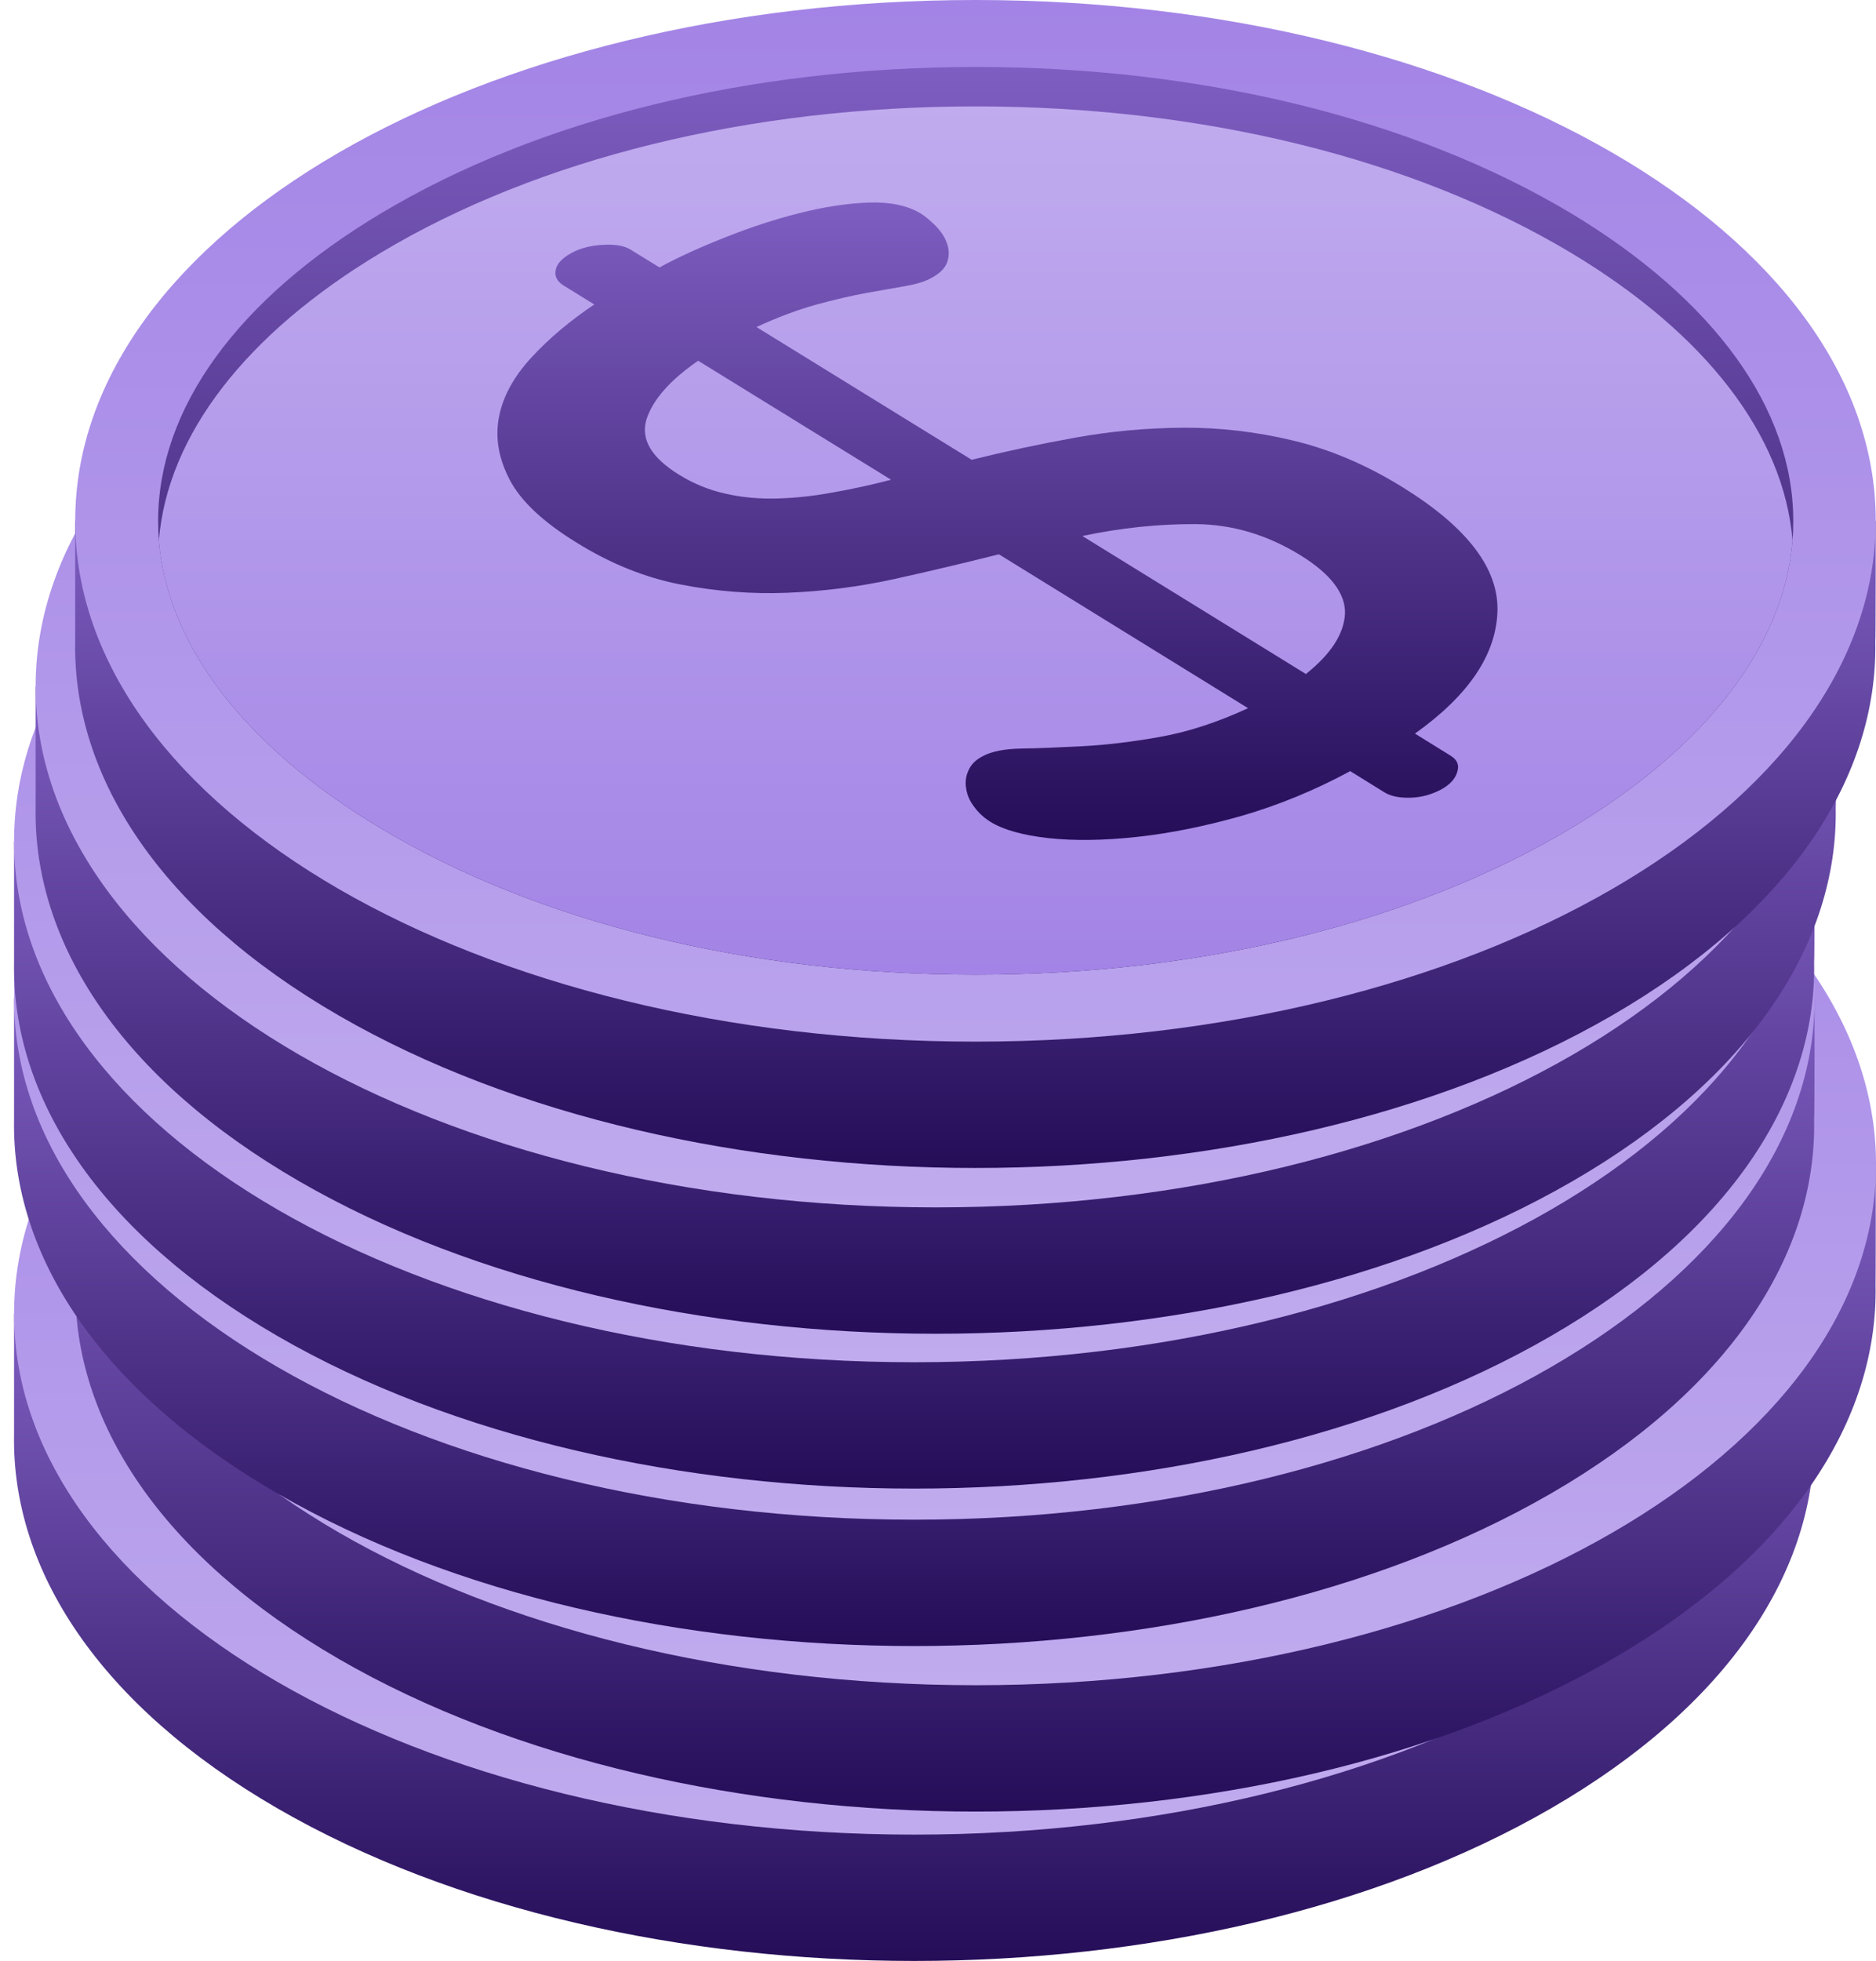 <svg width="67" height="70" viewBox="0 0 67 70" fill="none" xmlns="http://www.w3.org/2000/svg">
<path d="M64.807 46.898H0.502V51.213C0.417 56.037 3.549 60.878 9.916 64.557C22.47 71.814 42.83 71.814 55.385 64.557C61.751 60.878 64.884 56.037 64.79 51.213C64.807 51.213 64.807 46.898 64.807 46.898Z" fill="url(#paint0_linear_526_10883)"/>
<path d="M32.655 65.49C50.412 65.49 64.808 57.166 64.808 46.898C64.808 36.631 50.412 28.307 32.655 28.307C14.897 28.307 0.502 36.631 0.502 46.898C0.502 57.166 14.897 65.49 32.655 65.49Z" fill="url(#paint1_linear_526_10883)"/>
<path d="M61.861 46.898C61.861 47.136 61.853 47.373 61.836 47.602C61.531 51.358 58.746 54.978 53.929 57.868C48.291 61.243 40.748 63.099 32.663 63.099C24.578 63.099 17.035 61.243 11.406 57.868C6.58 54.978 3.795 51.358 3.49 47.602C3.473 47.373 3.465 47.136 3.465 46.898C3.465 42.897 6.284 38.997 11.414 35.928C17.044 32.554 24.595 30.698 32.672 30.698C40.756 30.698 48.299 32.554 53.938 35.928C59.042 38.997 61.861 42.897 61.861 46.898Z" fill="url(#paint2_linear_526_10883)"/>
<path d="M61.827 47.593C61.523 51.349 58.737 54.969 53.92 57.86C48.282 61.234 40.739 63.091 32.654 63.091C24.57 63.091 17.027 61.234 11.397 57.86C6.571 54.969 3.786 51.349 3.481 47.593C3.786 43.838 6.58 40.218 11.397 37.327C17.027 33.953 24.578 32.096 32.654 32.096C40.739 32.096 48.282 33.953 53.92 37.327C58.746 40.218 61.523 43.838 61.827 47.593Z" fill="url(#paint3_linear_526_10883)"/>
<path d="M46.039 55.825C44.769 56.512 43.482 57.038 42.17 57.419C40.858 57.792 39.605 58.047 38.42 58.174C37.234 58.301 36.185 58.318 35.262 58.216C34.339 58.114 33.654 57.919 33.196 57.64C32.968 57.495 32.773 57.326 32.621 57.114C32.46 56.91 32.358 56.69 32.324 56.461C32.282 56.232 32.307 56.012 32.401 55.808C32.494 55.596 32.654 55.427 32.9 55.3C33.222 55.122 33.696 55.029 34.305 55.02C34.923 55.011 35.643 54.978 36.481 54.935C37.319 54.893 38.242 54.783 39.241 54.605C40.24 54.427 41.29 54.087 42.39 53.579L33.493 48.085C32.274 48.391 31.029 48.687 29.759 48.967C28.489 49.247 27.211 49.408 25.933 49.459C24.654 49.51 23.376 49.408 22.115 49.162C20.853 48.916 19.609 48.416 18.398 47.661C17.213 46.932 16.417 46.186 16.019 45.423C15.621 44.66 15.495 43.914 15.638 43.177C15.782 42.439 16.172 41.736 16.798 41.057C17.425 40.379 18.17 39.752 19.042 39.167L17.941 38.489C17.712 38.344 17.619 38.166 17.662 37.938C17.704 37.709 17.899 37.505 18.246 37.319C18.542 37.158 18.906 37.064 19.338 37.039C19.77 37.014 20.1 37.064 20.337 37.208L21.37 37.844C22.038 37.48 22.826 37.124 23.723 36.768C24.62 36.412 25.501 36.123 26.381 35.903C27.253 35.682 28.083 35.555 28.853 35.53C29.624 35.504 30.242 35.64 30.699 35.92C30.877 36.03 31.055 36.183 31.241 36.369C31.427 36.564 31.562 36.768 31.639 36.988C31.715 37.208 31.723 37.429 31.647 37.649C31.571 37.87 31.385 38.056 31.088 38.217C30.843 38.353 30.53 38.446 30.132 38.514C29.734 38.582 29.277 38.667 28.743 38.76C28.218 38.853 27.617 38.997 26.957 39.175C26.297 39.362 25.586 39.625 24.832 39.972L32.519 44.711C33.713 44.414 34.94 44.152 36.21 43.923C37.48 43.694 38.758 43.575 40.071 43.567C41.374 43.558 42.686 43.711 43.999 44.025C45.311 44.338 46.614 44.889 47.901 45.686C50.221 47.119 51.355 48.602 51.296 50.145C51.237 51.688 50.255 53.13 48.35 54.486L49.637 55.283C49.865 55.427 49.941 55.613 49.857 55.868C49.781 56.114 49.586 56.317 49.29 56.478C48.943 56.665 48.57 56.766 48.172 56.775C47.774 56.783 47.47 56.715 47.241 56.571L46.039 55.825ZM22.055 45.237C22.589 45.567 23.148 45.796 23.74 45.923C24.333 46.059 24.942 46.11 25.569 46.093C26.195 46.076 26.855 46.008 27.541 45.881C28.227 45.762 28.93 45.61 29.641 45.423L22.75 41.176C21.742 41.871 21.133 42.566 20.904 43.27C20.692 43.974 21.073 44.635 22.055 45.237ZM44.261 48.128C43.076 47.399 41.831 47.026 40.528 47.017C39.224 47.009 37.869 47.153 36.473 47.441L44.456 52.367C45.362 51.646 45.819 50.925 45.853 50.205C45.87 49.493 45.345 48.797 44.261 48.128Z" fill="url(#paint4_linear_526_10883)"/>
<path d="M66.992 41.566H2.695V45.881C2.61 50.705 5.743 55.546 12.109 59.225C24.664 66.482 45.024 66.482 57.578 59.225C63.945 55.546 67.077 50.705 66.984 45.881C66.992 45.881 66.992 41.566 66.992 41.566Z" fill="url(#paint5_linear_526_10883)"/>
<path d="M34.848 60.157C52.606 60.157 67.001 51.834 67.001 41.566C67.001 31.298 52.606 22.974 34.848 22.974C17.091 22.974 2.695 31.298 2.695 41.566C2.695 51.834 17.091 60.157 34.848 60.157Z" fill="url(#paint6_linear_526_10883)"/>
<path d="M64.046 41.566C64.046 41.803 64.038 42.041 64.021 42.27C63.716 46.034 60.931 49.645 56.114 52.536C50.475 55.91 42.932 57.767 34.848 57.767C26.763 57.767 19.22 55.91 13.59 52.536C8.765 49.645 5.98 46.025 5.675 42.27C5.658 42.041 5.649 41.803 5.649 41.566C5.649 37.565 8.469 33.665 13.599 30.596C19.229 27.222 26.78 25.365 34.856 25.365C42.941 25.365 50.484 27.222 56.122 30.596C61.227 33.665 64.046 37.565 64.046 41.566Z" fill="url(#paint7_linear_526_10883)"/>
<path d="M64.021 42.261C63.716 46.025 60.931 49.637 56.114 52.528C50.475 55.902 42.932 57.758 34.848 57.758C26.763 57.758 19.22 55.902 13.59 52.528C8.765 49.637 5.98 46.017 5.675 42.261C5.98 38.506 8.773 34.886 13.59 31.995C19.22 28.621 26.771 26.764 34.848 26.764C42.932 26.764 50.475 28.621 56.114 31.995C60.931 34.886 63.707 38.506 64.021 42.261Z" fill="url(#paint8_linear_526_10883)"/>
<path d="M48.223 50.493C46.953 51.179 45.667 51.705 44.355 52.087C43.042 52.46 41.789 52.714 40.604 52.841C39.419 52.968 38.369 52.985 37.447 52.884C36.524 52.782 35.838 52.587 35.381 52.307C35.152 52.163 34.958 51.993 34.805 51.782C34.644 51.578 34.543 51.358 34.509 51.129C34.467 50.9 34.492 50.679 34.585 50.476C34.678 50.264 34.839 50.094 35.085 49.967C35.406 49.789 35.88 49.696 36.49 49.688C37.108 49.679 37.828 49.645 38.666 49.603C39.504 49.56 40.426 49.45 41.425 49.272C42.424 49.094 43.474 48.755 44.575 48.246L35.677 42.753C34.458 43.058 33.214 43.355 31.944 43.634C30.674 43.914 29.396 44.075 28.117 44.126C26.839 44.177 25.561 44.075 24.299 43.829C23.038 43.575 21.793 43.083 20.583 42.329C19.398 41.6 18.602 40.854 18.204 40.091C17.806 39.328 17.679 38.582 17.823 37.844C17.967 37.107 18.356 36.403 18.983 35.725C19.609 35.047 20.354 34.419 21.226 33.834L20.126 33.156C19.897 33.012 19.804 32.834 19.846 32.605C19.889 32.376 20.083 32.173 20.43 31.986C20.727 31.825 21.091 31.732 21.523 31.706C21.954 31.681 22.284 31.732 22.521 31.876L23.554 32.512C24.223 32.147 25.01 31.791 25.908 31.435C26.805 31.079 27.686 30.791 28.566 30.57C29.438 30.35 30.268 30.223 31.038 30.197C31.808 30.172 32.426 30.308 32.883 30.587C33.061 30.698 33.239 30.85 33.425 31.037C33.612 31.232 33.747 31.435 33.823 31.655C33.899 31.876 33.908 32.096 33.832 32.317C33.755 32.537 33.569 32.724 33.273 32.885C33.027 33.02 32.714 33.114 32.316 33.181C31.918 33.249 31.461 33.334 30.928 33.427C30.403 33.521 29.802 33.665 29.142 33.843C28.481 34.029 27.77 34.292 27.017 34.64L34.704 39.379C35.897 39.082 37.125 38.819 38.395 38.59C39.665 38.361 40.943 38.243 42.255 38.234C43.559 38.226 44.871 38.378 46.183 38.692C47.495 39.006 48.799 39.557 50.086 40.354C52.406 41.786 53.54 43.27 53.481 44.813C53.421 46.356 52.439 47.797 50.535 49.153L51.821 49.95C52.05 50.094 52.126 50.281 52.041 50.535C51.965 50.781 51.77 50.985 51.474 51.146C51.127 51.332 50.755 51.434 50.357 51.442C49.959 51.451 49.654 51.383 49.426 51.239L48.223 50.493ZM24.24 39.904C24.773 40.235 25.332 40.464 25.925 40.591C26.517 40.727 27.127 40.778 27.753 40.761C28.38 40.744 29.04 40.676 29.726 40.549C30.412 40.43 31.114 40.277 31.825 40.091L24.934 35.843C23.927 36.539 23.317 37.234 23.089 37.938C22.877 38.641 23.258 39.302 24.24 39.904ZM46.446 42.795C45.26 42.066 44.016 41.693 42.712 41.685C41.408 41.676 40.054 41.82 38.657 42.108L46.64 47.034C47.546 46.313 48.003 45.593 48.037 44.872C48.063 44.16 47.529 43.465 46.446 42.795Z" fill="url(#paint9_linear_526_10883)"/>
<path d="M64.807 35.657H0.502V39.972C0.417 44.796 3.549 49.636 9.916 53.316C22.47 60.573 42.83 60.573 55.385 53.316C61.751 49.636 64.884 44.796 64.79 39.972C64.807 39.972 64.807 35.657 64.807 35.657Z" fill="url(#paint10_linear_526_10883)"/>
<path d="M32.655 54.248C50.412 54.248 64.808 45.925 64.808 35.657C64.808 25.389 50.412 17.065 32.655 17.065C14.897 17.065 0.502 25.389 0.502 35.657C0.502 45.925 14.897 54.248 32.655 54.248Z" fill="url(#paint11_linear_526_10883)"/>
<path d="M61.861 35.648C61.861 35.886 61.853 36.123 61.836 36.352C61.531 40.108 58.746 43.728 53.929 46.618C48.291 49.993 40.748 51.849 32.663 51.849C24.578 51.849 17.035 49.993 11.406 46.618C6.58 43.728 3.795 40.108 3.49 36.352C3.473 36.123 3.465 35.886 3.465 35.648C3.465 31.647 6.284 27.747 11.414 24.678C17.044 21.304 24.595 19.448 32.672 19.448C40.756 19.448 48.299 21.304 53.938 24.678C59.042 27.756 61.861 31.647 61.861 35.648Z" fill="url(#paint12_linear_526_10883)"/>
<path d="M61.827 36.352C61.523 40.108 58.737 43.728 53.92 46.618C48.282 49.993 40.739 51.849 32.654 51.849C24.57 51.849 17.027 49.993 11.397 46.618C6.571 43.728 3.786 40.108 3.481 36.352C3.786 32.596 6.58 28.977 11.397 26.086C17.027 22.712 24.578 20.855 32.654 20.855C40.739 20.855 48.282 22.712 53.92 26.086C58.746 28.977 61.523 32.596 61.827 36.352Z" fill="url(#paint13_linear_526_10883)"/>
<path d="M46.039 44.584C44.769 45.271 43.482 45.796 42.17 46.178C40.858 46.551 39.605 46.805 38.42 46.932C37.234 47.059 36.185 47.076 35.262 46.975C34.339 46.873 33.654 46.678 33.196 46.398C32.968 46.254 32.773 46.084 32.621 45.873C32.46 45.669 32.358 45.449 32.324 45.22C32.282 44.991 32.307 44.77 32.401 44.567C32.494 44.355 32.654 44.185 32.9 44.058C33.222 43.88 33.696 43.787 34.305 43.779C34.923 43.77 35.643 43.736 36.481 43.694C37.319 43.651 38.242 43.541 39.241 43.363C40.24 43.185 41.29 42.846 42.39 42.337L33.493 36.852C32.274 37.157 31.029 37.454 29.759 37.734C28.489 38.014 27.211 38.175 25.933 38.226C24.654 38.276 23.376 38.175 22.115 37.929C20.853 37.683 19.609 37.183 18.398 36.428C17.213 35.699 16.417 34.953 16.019 34.19C15.621 33.427 15.495 32.681 15.638 31.944C15.782 31.206 16.172 30.503 16.798 29.824C17.425 29.146 18.17 28.519 19.042 27.934L17.941 27.256C17.712 27.111 17.619 26.933 17.662 26.704C17.704 26.476 17.899 26.272 18.246 26.086C18.542 25.925 18.906 25.831 19.338 25.806C19.77 25.78 20.1 25.831 20.337 25.975L21.37 26.611C22.038 26.247 22.826 25.891 23.723 25.535C24.62 25.178 25.501 24.89 26.381 24.67C27.253 24.449 28.083 24.322 28.853 24.297C29.624 24.271 30.242 24.407 30.699 24.687C30.877 24.797 31.055 24.95 31.241 25.136C31.427 25.331 31.562 25.535 31.639 25.755C31.715 25.975 31.723 26.196 31.647 26.416C31.571 26.637 31.385 26.823 31.088 26.984C30.843 27.111 30.53 27.213 30.132 27.281C29.734 27.349 29.277 27.434 28.743 27.527C28.218 27.62 27.617 27.764 26.957 27.942C26.297 28.129 25.586 28.392 24.832 28.739L32.519 33.478C33.713 33.181 34.94 32.919 36.21 32.69C37.48 32.461 38.758 32.342 40.071 32.334C41.374 32.325 42.686 32.478 43.999 32.791C45.311 33.105 46.614 33.656 47.901 34.453C50.221 35.886 51.355 37.369 51.296 38.912C51.237 40.455 50.255 41.897 48.35 43.253L49.637 44.05C49.865 44.194 49.941 44.38 49.857 44.635C49.781 44.881 49.586 45.084 49.29 45.245C48.943 45.432 48.57 45.533 48.172 45.542C47.774 45.55 47.47 45.483 47.241 45.338L46.039 44.584ZM22.055 33.995C22.589 34.326 23.148 34.555 23.74 34.682C24.333 34.818 24.942 34.868 25.569 34.852C26.195 34.835 26.855 34.767 27.541 34.64C28.227 34.521 28.93 34.368 29.641 34.182L22.75 29.934C21.742 30.621 21.133 31.325 20.904 32.029C20.692 32.732 21.073 33.385 22.055 33.995ZM44.261 36.886C43.076 36.157 41.831 35.784 40.528 35.776C39.224 35.767 37.869 35.911 36.473 36.2L44.456 41.125C45.362 40.404 45.819 39.684 45.853 38.963C45.87 38.243 45.345 37.556 44.261 36.886Z" fill="url(#paint14_linear_526_10883)"/>
<path d="M64.807 30.036H0.502V34.351C0.417 39.175 3.549 44.016 9.916 47.695C22.47 54.952 42.83 54.952 55.385 47.695C61.751 44.016 64.884 39.175 64.79 34.351C64.807 34.351 64.807 30.036 64.807 30.036Z" fill="url(#paint15_linear_526_10883)"/>
<path d="M32.655 48.628C50.412 48.628 64.808 40.304 64.808 30.036C64.808 19.768 50.412 11.445 32.655 11.445C14.897 11.445 0.502 19.768 0.502 30.036C0.502 40.304 14.897 48.628 32.655 48.628Z" fill="url(#paint16_linear_526_10883)"/>
<path d="M61.861 30.028C61.861 30.265 61.853 30.503 61.836 30.732C61.531 34.487 58.746 38.107 53.929 40.998C48.291 44.372 40.748 46.229 32.663 46.229C24.578 46.229 17.035 44.372 11.406 40.998C6.58 38.107 3.795 34.487 3.49 30.732C3.473 30.503 3.465 30.265 3.465 30.028C3.465 26.026 6.284 22.127 11.414 19.058C17.044 15.684 24.595 13.827 32.672 13.827C40.756 13.827 48.299 15.684 53.938 19.058C59.042 22.135 61.861 26.026 61.861 30.028Z" fill="url(#paint17_linear_526_10883)"/>
<path d="M61.827 30.731C61.523 34.487 58.737 38.107 53.92 40.998C48.282 44.372 40.739 46.229 32.654 46.229C24.57 46.229 17.027 44.372 11.397 40.998C6.571 38.107 3.786 34.487 3.481 30.731C3.786 26.976 6.58 23.356 11.397 20.465C17.027 17.091 24.578 15.234 32.654 15.234C40.739 15.234 48.282 17.091 53.92 20.465C58.746 23.356 61.523 26.976 61.827 30.731Z" fill="url(#paint18_linear_526_10883)"/>
<path d="M46.039 38.963C44.769 39.65 43.482 40.175 42.17 40.557C40.858 40.93 39.605 41.184 38.42 41.312C37.234 41.439 36.185 41.456 35.262 41.354C34.339 41.252 33.654 41.057 33.196 40.777C32.968 40.633 32.773 40.464 32.621 40.252C32.46 40.048 32.358 39.828 32.324 39.599C32.282 39.37 32.307 39.15 32.401 38.946C32.494 38.734 32.654 38.565 32.9 38.438C33.222 38.26 33.696 38.166 34.305 38.158C34.923 38.149 35.643 38.115 36.481 38.073C37.319 38.031 38.242 37.92 39.241 37.742C40.24 37.564 41.29 37.225 42.39 36.717L33.493 31.223C32.274 31.528 31.029 31.825 29.759 32.105C28.489 32.385 27.211 32.546 25.933 32.596C24.654 32.647 23.376 32.546 22.115 32.3C20.853 32.054 19.609 31.554 18.398 30.799C17.213 30.07 16.417 29.324 16.019 28.561C15.621 27.798 15.495 27.052 15.638 26.314C15.782 25.577 16.172 24.873 16.798 24.195C17.425 23.517 18.17 22.89 19.042 22.305L17.941 21.626C17.712 21.482 17.619 21.304 17.662 21.075C17.704 20.846 17.899 20.643 18.246 20.456C18.542 20.295 18.906 20.202 19.338 20.177C19.77 20.151 20.1 20.202 20.337 20.346L21.37 20.982C22.038 20.618 22.826 20.262 23.723 19.905C24.62 19.549 25.501 19.261 26.381 19.041C27.253 18.82 28.083 18.693 28.853 18.668C29.624 18.642 30.242 18.778 30.699 19.058C30.877 19.168 31.055 19.32 31.241 19.507C31.427 19.702 31.562 19.905 31.639 20.126C31.715 20.346 31.723 20.567 31.647 20.787C31.571 21.008 31.385 21.194 31.088 21.355C30.843 21.482 30.53 21.584 30.132 21.652C29.734 21.72 29.277 21.804 28.743 21.898C28.218 21.991 27.617 22.135 26.957 22.313C26.297 22.5 25.586 22.762 24.832 23.11L32.519 27.849C33.713 27.552 34.94 27.29 36.21 27.061C37.48 26.832 38.758 26.713 40.071 26.704C41.374 26.696 42.686 26.849 43.999 27.162C45.311 27.476 46.614 28.027 47.901 28.824C50.221 30.257 51.355 31.74 51.296 33.283C51.237 34.826 50.255 36.267 48.35 37.624L49.637 38.421C49.865 38.565 49.941 38.751 49.857 39.006C49.781 39.251 49.586 39.455 49.29 39.616C48.943 39.803 48.57 39.904 48.172 39.913C47.774 39.921 47.47 39.853 47.241 39.709L46.039 38.963ZM22.055 28.375C22.589 28.705 23.148 28.934 23.74 29.061C24.333 29.197 24.942 29.248 25.569 29.231C26.195 29.214 26.855 29.146 27.541 29.019C28.227 28.9 28.93 28.748 29.641 28.561L22.75 24.314C21.742 25.009 21.133 25.704 20.904 26.408C20.692 27.111 21.073 27.764 22.055 28.375ZM44.261 31.265C43.076 30.536 41.831 30.163 40.528 30.155C39.224 30.146 37.869 30.291 36.473 30.579L44.456 35.504C45.362 34.784 45.819 34.063 45.853 33.343C45.87 32.622 45.345 31.935 44.261 31.265Z" fill="url(#paint19_linear_526_10883)"/>
<path d="M65.578 24.509H1.272V28.824C1.188 33.648 4.32 38.489 10.686 42.168C23.241 49.425 43.601 49.425 56.156 42.168C62.522 38.489 65.654 33.648 65.561 28.824C65.578 28.824 65.578 24.509 65.578 24.509Z" fill="url(#paint20_linear_526_10883)"/>
<path d="M33.425 43.1C51.183 43.1 65.578 34.777 65.578 24.509C65.578 14.241 51.183 5.917 33.425 5.917C15.668 5.917 1.272 14.241 1.272 24.509C1.272 34.777 15.668 43.1 33.425 43.1Z" fill="url(#paint21_linear_526_10883)"/>
<path d="M62.632 24.5C62.632 24.738 62.623 24.975 62.607 25.204C62.302 28.96 59.517 32.58 54.7 35.47C49.061 38.845 41.518 40.701 33.434 40.701C25.349 40.701 17.806 38.845 12.176 35.47C7.351 32.58 4.566 28.96 4.261 25.204C4.244 24.975 4.235 24.738 4.235 24.5C4.235 20.499 7.054 16.599 12.176 13.53C17.806 10.156 25.357 8.3 33.434 8.3C41.518 8.3 49.061 10.156 54.7 13.53C59.813 16.608 62.632 20.499 62.632 24.5Z" fill="url(#paint22_linear_526_10883)"/>
<path d="M62.598 25.204C62.293 28.96 59.508 32.58 54.691 35.471C49.053 38.845 41.51 40.701 33.425 40.701C25.34 40.701 17.797 38.845 12.167 35.471C7.342 32.58 4.557 28.96 4.252 25.204C4.557 21.448 7.35 17.828 12.167 14.938C17.797 11.563 25.349 9.707 33.425 9.707C41.51 9.707 49.053 11.563 54.691 14.938C59.508 17.828 62.293 21.448 62.598 25.204Z" fill="url(#paint23_linear_526_10883)"/>
<path d="M46.809 33.436C45.539 34.123 44.253 34.648 42.941 35.03C41.628 35.403 40.375 35.657 39.19 35.784C38.005 35.911 36.955 35.928 36.032 35.827C35.11 35.725 34.424 35.53 33.967 35.25C33.738 35.106 33.544 34.936 33.391 34.724C33.23 34.521 33.129 34.3 33.095 34.072C33.053 33.843 33.078 33.622 33.171 33.419C33.264 33.207 33.425 33.037 33.67 32.91C33.992 32.732 34.466 32.639 35.076 32.63C35.694 32.622 36.413 32.588 37.252 32.546C38.09 32.503 39.012 32.393 40.011 32.215C41.01 32.037 42.06 31.698 43.161 31.189L34.263 25.704C33.044 26.009 31.8 26.306 30.53 26.586C29.26 26.866 27.982 27.027 26.703 27.078C25.425 27.128 24.147 27.027 22.885 26.781C21.624 26.535 20.379 26.035 19.169 25.28C17.983 24.551 17.188 23.805 16.79 23.042C16.392 22.279 16.265 21.533 16.409 20.796C16.553 20.058 16.942 19.354 17.569 18.676C18.195 17.998 18.94 17.371 19.812 16.786L18.712 16.108C18.483 15.963 18.39 15.785 18.432 15.556C18.474 15.328 18.669 15.124 19.016 14.938C19.313 14.777 19.677 14.683 20.108 14.658C20.54 14.632 20.87 14.683 21.107 14.827L22.14 15.463C22.809 15.099 23.596 14.743 24.494 14.386C25.391 14.03 26.271 13.742 27.152 13.522C28.024 13.301 28.854 13.174 29.624 13.149C30.394 13.123 31.012 13.259 31.469 13.539C31.647 13.649 31.825 13.802 32.011 13.988C32.197 14.183 32.333 14.386 32.409 14.607C32.485 14.827 32.494 15.048 32.418 15.268C32.341 15.489 32.155 15.675 31.859 15.836C31.613 15.963 31.3 16.065 30.902 16.133C30.504 16.201 30.047 16.285 29.514 16.379C28.989 16.472 28.388 16.616 27.728 16.794C27.067 16.981 26.356 17.244 25.603 17.591L33.29 22.33C34.483 22.033 35.711 21.77 36.981 21.542C38.251 21.313 39.529 21.194 40.841 21.186C42.145 21.177 43.457 21.33 44.769 21.643C46.081 21.957 47.385 22.508 48.672 23.305C50.991 24.738 52.126 26.221 52.067 27.764C52.007 29.307 51.025 30.748 49.12 32.105L50.407 32.902C50.636 33.046 50.712 33.232 50.627 33.487C50.551 33.733 50.356 33.936 50.06 34.097C49.713 34.284 49.341 34.385 48.943 34.394C48.545 34.402 48.24 34.334 48.011 34.19L46.809 33.436ZM22.826 22.847C23.359 23.178 23.918 23.407 24.511 23.534C25.103 23.669 25.713 23.72 26.339 23.703C26.966 23.686 27.626 23.619 28.312 23.491C28.997 23.373 29.7 23.212 30.411 23.034L23.52 18.786C22.513 19.482 21.903 20.177 21.675 20.88C21.463 21.584 21.844 22.237 22.826 22.847ZM45.032 25.738C43.846 25.009 42.602 24.636 41.298 24.628C39.994 24.619 38.64 24.763 37.243 25.051L45.226 29.977C46.132 29.256 46.589 28.536 46.623 27.815C46.64 27.095 46.115 26.408 45.032 25.738Z" fill="url(#paint24_linear_526_10883)"/>
<path d="M66.991 18.592H2.685V22.907C2.601 27.73 5.733 32.571 12.099 36.251C24.654 43.507 45.014 43.507 57.569 36.251C63.935 32.571 67.067 27.73 66.974 22.907C66.991 22.915 66.991 18.592 66.991 18.592Z" fill="url(#paint25_linear_526_10883)"/>
<path d="M34.838 37.183C52.596 37.183 66.991 28.859 66.991 18.591C66.991 8.324 52.596 0 34.838 0C17.081 0 2.686 8.324 2.686 18.591C2.686 28.859 17.081 37.183 34.838 37.183Z" fill="url(#paint26_linear_526_10883)"/>
<path d="M64.045 18.591C64.045 18.829 64.037 19.066 64.02 19.295C63.715 23.051 60.93 26.671 56.113 29.562C50.474 32.936 42.931 34.792 34.847 34.792C26.762 34.792 19.219 32.936 13.589 29.562C8.764 26.671 5.979 23.051 5.674 19.295C5.657 19.066 5.648 18.829 5.648 18.591C5.648 14.59 8.468 10.69 13.598 7.621C19.227 4.247 26.779 2.391 34.855 2.391C42.94 2.391 50.483 4.247 56.121 7.621C61.226 10.699 64.045 14.59 64.045 18.591Z" fill="url(#paint27_linear_526_10883)"/>
<path d="M64.02 19.295C63.715 23.051 60.93 26.671 56.113 29.562C50.474 32.936 42.931 34.792 34.847 34.792C26.762 34.792 19.219 32.936 13.589 29.562C8.764 26.671 5.979 23.051 5.674 19.295C5.979 15.54 8.772 11.92 13.589 9.029C19.219 5.655 26.77 3.798 34.847 3.798C42.931 3.798 50.474 5.655 56.113 9.029C60.93 11.92 63.706 15.54 64.02 19.295Z" fill="url(#paint28_linear_526_10883)"/>
<path d="M48.222 27.527C46.953 28.214 45.666 28.739 44.354 29.121C43.041 29.494 41.788 29.748 40.603 29.875C39.418 30.002 38.368 30.019 37.446 29.918C36.523 29.816 35.837 29.621 35.38 29.341C35.151 29.197 34.957 29.027 34.804 28.816C34.643 28.612 34.542 28.392 34.508 28.163C34.466 27.934 34.491 27.713 34.584 27.51C34.677 27.298 34.838 27.128 35.084 27.001C35.405 26.823 35.879 26.73 36.489 26.721C37.107 26.713 37.827 26.679 38.665 26.637C39.503 26.594 40.425 26.484 41.424 26.306C42.423 26.128 43.473 25.789 44.574 25.28L35.676 19.787C34.457 20.092 33.213 20.389 31.943 20.669C30.673 20.948 29.395 21.109 28.116 21.16C26.838 21.211 25.56 21.109 24.298 20.863C23.037 20.618 21.792 20.117 20.582 19.363C19.397 18.634 18.601 17.888 18.203 17.125C17.805 16.362 17.678 15.616 17.822 14.878C17.966 14.141 18.355 13.437 18.982 12.759C19.608 12.081 20.353 11.453 21.225 10.868L20.125 10.19C19.896 10.046 19.803 9.868 19.845 9.639C19.888 9.41 20.082 9.207 20.429 9.02C20.726 8.859 21.09 8.766 21.521 8.74C21.953 8.715 22.283 8.766 22.52 8.91L23.553 9.546C24.222 9.181 25.009 8.825 25.907 8.469C26.804 8.113 27.685 7.825 28.565 7.604C29.437 7.384 30.267 7.257 31.037 7.231C31.807 7.206 32.425 7.342 32.883 7.621C33.06 7.732 33.238 7.884 33.424 8.071C33.611 8.266 33.746 8.469 33.822 8.69C33.898 8.91 33.907 9.13 33.831 9.351C33.755 9.571 33.568 9.758 33.272 9.919C33.026 10.055 32.713 10.148 32.315 10.216C31.917 10.283 31.46 10.368 30.927 10.461C30.402 10.555 29.801 10.699 29.141 10.877C28.48 11.063 27.769 11.326 27.016 11.674L34.703 16.413C35.896 16.116 37.124 15.853 38.394 15.624C39.664 15.395 40.942 15.277 42.254 15.268C43.558 15.26 44.87 15.412 46.182 15.726C47.494 16.04 48.798 16.591 50.085 17.388C52.404 18.82 53.539 20.304 53.48 21.847C53.42 23.39 52.438 24.831 50.534 26.187L51.82 26.984C52.049 27.128 52.125 27.315 52.041 27.569C51.964 27.815 51.77 28.019 51.473 28.18C51.126 28.366 50.754 28.468 50.356 28.476C49.958 28.485 49.653 28.417 49.425 28.273L48.222 27.527ZM24.239 16.938C24.772 17.269 25.331 17.498 25.924 17.625C26.516 17.761 27.126 17.811 27.752 17.795C28.379 17.778 29.039 17.71 29.725 17.583C30.41 17.464 31.113 17.311 31.824 17.125L24.933 12.877C23.926 13.573 23.316 14.268 23.088 14.972C22.876 15.675 23.257 16.328 24.239 16.938ZM46.445 19.821C45.259 19.092 44.015 18.719 42.711 18.71C41.407 18.702 40.053 18.837 38.656 19.134L46.639 24.06C47.545 23.339 48.002 22.618 48.036 21.898C48.053 21.186 47.528 20.491 46.445 19.821Z" fill="url(#paint29_linear_526_10883)"/>
<defs>
<linearGradient id="paint0_linear_526_10883" x1="32.654" y1="46.898" x2="32.654" y2="70" gradientUnits="userSpaceOnUse">
<stop stop-color="#7E5EC1"/>
<stop offset="1" stop-color="#250D58"/>
</linearGradient>
<linearGradient id="paint1_linear_526_10883" x1="32.655" y1="28.307" x2="32.655" y2="65.49" gradientUnits="userSpaceOnUse">
<stop stop-color="#A384E6"/>
<stop offset="1" stop-color="#C0ABEE"/>
</linearGradient>
<linearGradient id="paint2_linear_526_10883" x1="32.663" y1="30.698" x2="32.663" y2="63.099" gradientUnits="userSpaceOnUse">
<stop stop-color="#7E5EC1"/>
<stop offset="1" stop-color="#250D58"/>
</linearGradient>
<linearGradient id="paint3_linear_526_10883" x1="32.654" y1="32.096" x2="32.654" y2="63.091" gradientUnits="userSpaceOnUse">
<stop stop-color="#A384E6"/>
<stop offset="1" stop-color="#C0ABEE"/>
</linearGradient>
<linearGradient id="paint4_linear_526_10883" x1="33.44" y1="35.527" x2="33.44" y2="58.282" gradientUnits="userSpaceOnUse">
<stop stop-color="#7E5EC1"/>
<stop offset="1" stop-color="#250D58"/>
</linearGradient>
<linearGradient id="paint5_linear_526_10883" x1="34.843" y1="41.566" x2="34.843" y2="64.668" gradientUnits="userSpaceOnUse">
<stop stop-color="#7E5EC1"/>
<stop offset="1" stop-color="#250D58"/>
</linearGradient>
<linearGradient id="paint6_linear_526_10883" x1="34.848" y1="22.974" x2="34.848" y2="60.157" gradientUnits="userSpaceOnUse">
<stop stop-color="#A384E6"/>
<stop offset="1" stop-color="#C0ABEE"/>
</linearGradient>
<linearGradient id="paint7_linear_526_10883" x1="34.848" y1="25.365" x2="34.848" y2="57.767" gradientUnits="userSpaceOnUse">
<stop stop-color="#7E5EC1"/>
<stop offset="1" stop-color="#250D58"/>
</linearGradient>
<linearGradient id="paint8_linear_526_10883" x1="34.848" y1="26.764" x2="34.848" y2="57.758" gradientUnits="userSpaceOnUse">
<stop stop-color="#A384E6"/>
<stop offset="1" stop-color="#C0ABEE"/>
</linearGradient>
<linearGradient id="paint9_linear_526_10883" x1="35.624" y1="30.194" x2="35.624" y2="52.95" gradientUnits="userSpaceOnUse">
<stop stop-color="#7E5EC1"/>
<stop offset="1" stop-color="#250D58"/>
</linearGradient>
<linearGradient id="paint10_linear_526_10883" x1="32.654" y1="35.657" x2="32.654" y2="58.758" gradientUnits="userSpaceOnUse">
<stop stop-color="#7E5EC1"/>
<stop offset="1" stop-color="#250D58"/>
</linearGradient>
<linearGradient id="paint11_linear_526_10883" x1="32.655" y1="17.065" x2="32.655" y2="54.248" gradientUnits="userSpaceOnUse">
<stop stop-color="#A384E6"/>
<stop offset="1" stop-color="#C0ABEE"/>
</linearGradient>
<linearGradient id="paint12_linear_526_10883" x1="32.663" y1="19.448" x2="32.663" y2="51.849" gradientUnits="userSpaceOnUse">
<stop stop-color="#7E5EC1"/>
<stop offset="1" stop-color="#250D58"/>
</linearGradient>
<linearGradient id="paint13_linear_526_10883" x1="32.654" y1="20.855" x2="32.654" y2="51.849" gradientUnits="userSpaceOnUse">
<stop stop-color="#A384E6"/>
<stop offset="1" stop-color="#C0ABEE"/>
</linearGradient>
<linearGradient id="paint14_linear_526_10883" x1="33.44" y1="24.294" x2="33.44" y2="47.041" gradientUnits="userSpaceOnUse">
<stop stop-color="#7E5EC1"/>
<stop offset="1" stop-color="#250D58"/>
</linearGradient>
<linearGradient id="paint15_linear_526_10883" x1="32.654" y1="30.036" x2="32.654" y2="53.138" gradientUnits="userSpaceOnUse">
<stop stop-color="#7E5EC1"/>
<stop offset="1" stop-color="#250D58"/>
</linearGradient>
<linearGradient id="paint16_linear_526_10883" x1="32.655" y1="11.445" x2="32.655" y2="48.628" gradientUnits="userSpaceOnUse">
<stop stop-color="#A384E6"/>
<stop offset="1" stop-color="#C0ABEE"/>
</linearGradient>
<linearGradient id="paint17_linear_526_10883" x1="32.663" y1="13.827" x2="32.663" y2="46.229" gradientUnits="userSpaceOnUse">
<stop stop-color="#7E5EC1"/>
<stop offset="1" stop-color="#250D58"/>
</linearGradient>
<linearGradient id="paint18_linear_526_10883" x1="32.654" y1="15.234" x2="32.654" y2="46.229" gradientUnits="userSpaceOnUse">
<stop stop-color="#A384E6"/>
<stop offset="1" stop-color="#C0ABEE"/>
</linearGradient>
<linearGradient id="paint19_linear_526_10883" x1="33.44" y1="18.665" x2="33.44" y2="41.42" gradientUnits="userSpaceOnUse">
<stop stop-color="#7E5EC1"/>
<stop offset="1" stop-color="#250D58"/>
</linearGradient>
<linearGradient id="paint20_linear_526_10883" x1="33.424" y1="24.509" x2="33.424" y2="47.611" gradientUnits="userSpaceOnUse">
<stop stop-color="#7E5EC1"/>
<stop offset="1" stop-color="#250D58"/>
</linearGradient>
<linearGradient id="paint21_linear_526_10883" x1="33.425" y1="5.917" x2="33.425" y2="43.1" gradientUnits="userSpaceOnUse">
<stop stop-color="#A384E6"/>
<stop offset="1" stop-color="#C0ABEE"/>
</linearGradient>
<linearGradient id="paint22_linear_526_10883" x1="33.434" y1="8.3" x2="33.434" y2="40.701" gradientUnits="userSpaceOnUse">
<stop stop-color="#7E5EC1"/>
<stop offset="1" stop-color="#250D58"/>
</linearGradient>
<linearGradient id="paint23_linear_526_10883" x1="33.425" y1="9.707" x2="33.425" y2="40.701" gradientUnits="userSpaceOnUse">
<stop stop-color="#A384E6"/>
<stop offset="1" stop-color="#C0ABEE"/>
</linearGradient>
<linearGradient id="paint24_linear_526_10883" x1="34.21" y1="13.146" x2="34.21" y2="35.893" gradientUnits="userSpaceOnUse">
<stop stop-color="#7E5EC1"/>
<stop offset="1" stop-color="#250D58"/>
</linearGradient>
<linearGradient id="paint25_linear_526_10883" x1="34.837" y1="18.592" x2="34.837" y2="41.693" gradientUnits="userSpaceOnUse">
<stop stop-color="#7E5EC1"/>
<stop offset="1" stop-color="#250D58"/>
</linearGradient>
<linearGradient id="paint26_linear_526_10883" x1="34.838" y1="0" x2="34.838" y2="37.183" gradientUnits="userSpaceOnUse">
<stop stop-color="#A384E6"/>
<stop offset="1" stop-color="#BAA3ED"/>
</linearGradient>
<linearGradient id="paint27_linear_526_10883" x1="34.847" y1="2.391" x2="34.847" y2="34.792" gradientUnits="userSpaceOnUse">
<stop stop-color="#7E5EC1"/>
<stop offset="1" stop-color="#250D58"/>
</linearGradient>
<linearGradient id="paint28_linear_526_10883" x1="34.847" y1="3.798" x2="34.847" y2="34.792" gradientUnits="userSpaceOnUse">
<stop stop-color="#C0ABEE"/>
<stop offset="1" stop-color="#A384E6"/>
</linearGradient>
<linearGradient id="paint29_linear_526_10883" x1="35.623" y1="7.228" x2="35.623" y2="29.984" gradientUnits="userSpaceOnUse">
<stop stop-color="#7E5EC1"/>
<stop offset="1" stop-color="#250D58"/>
</linearGradient>
</defs>
</svg>
